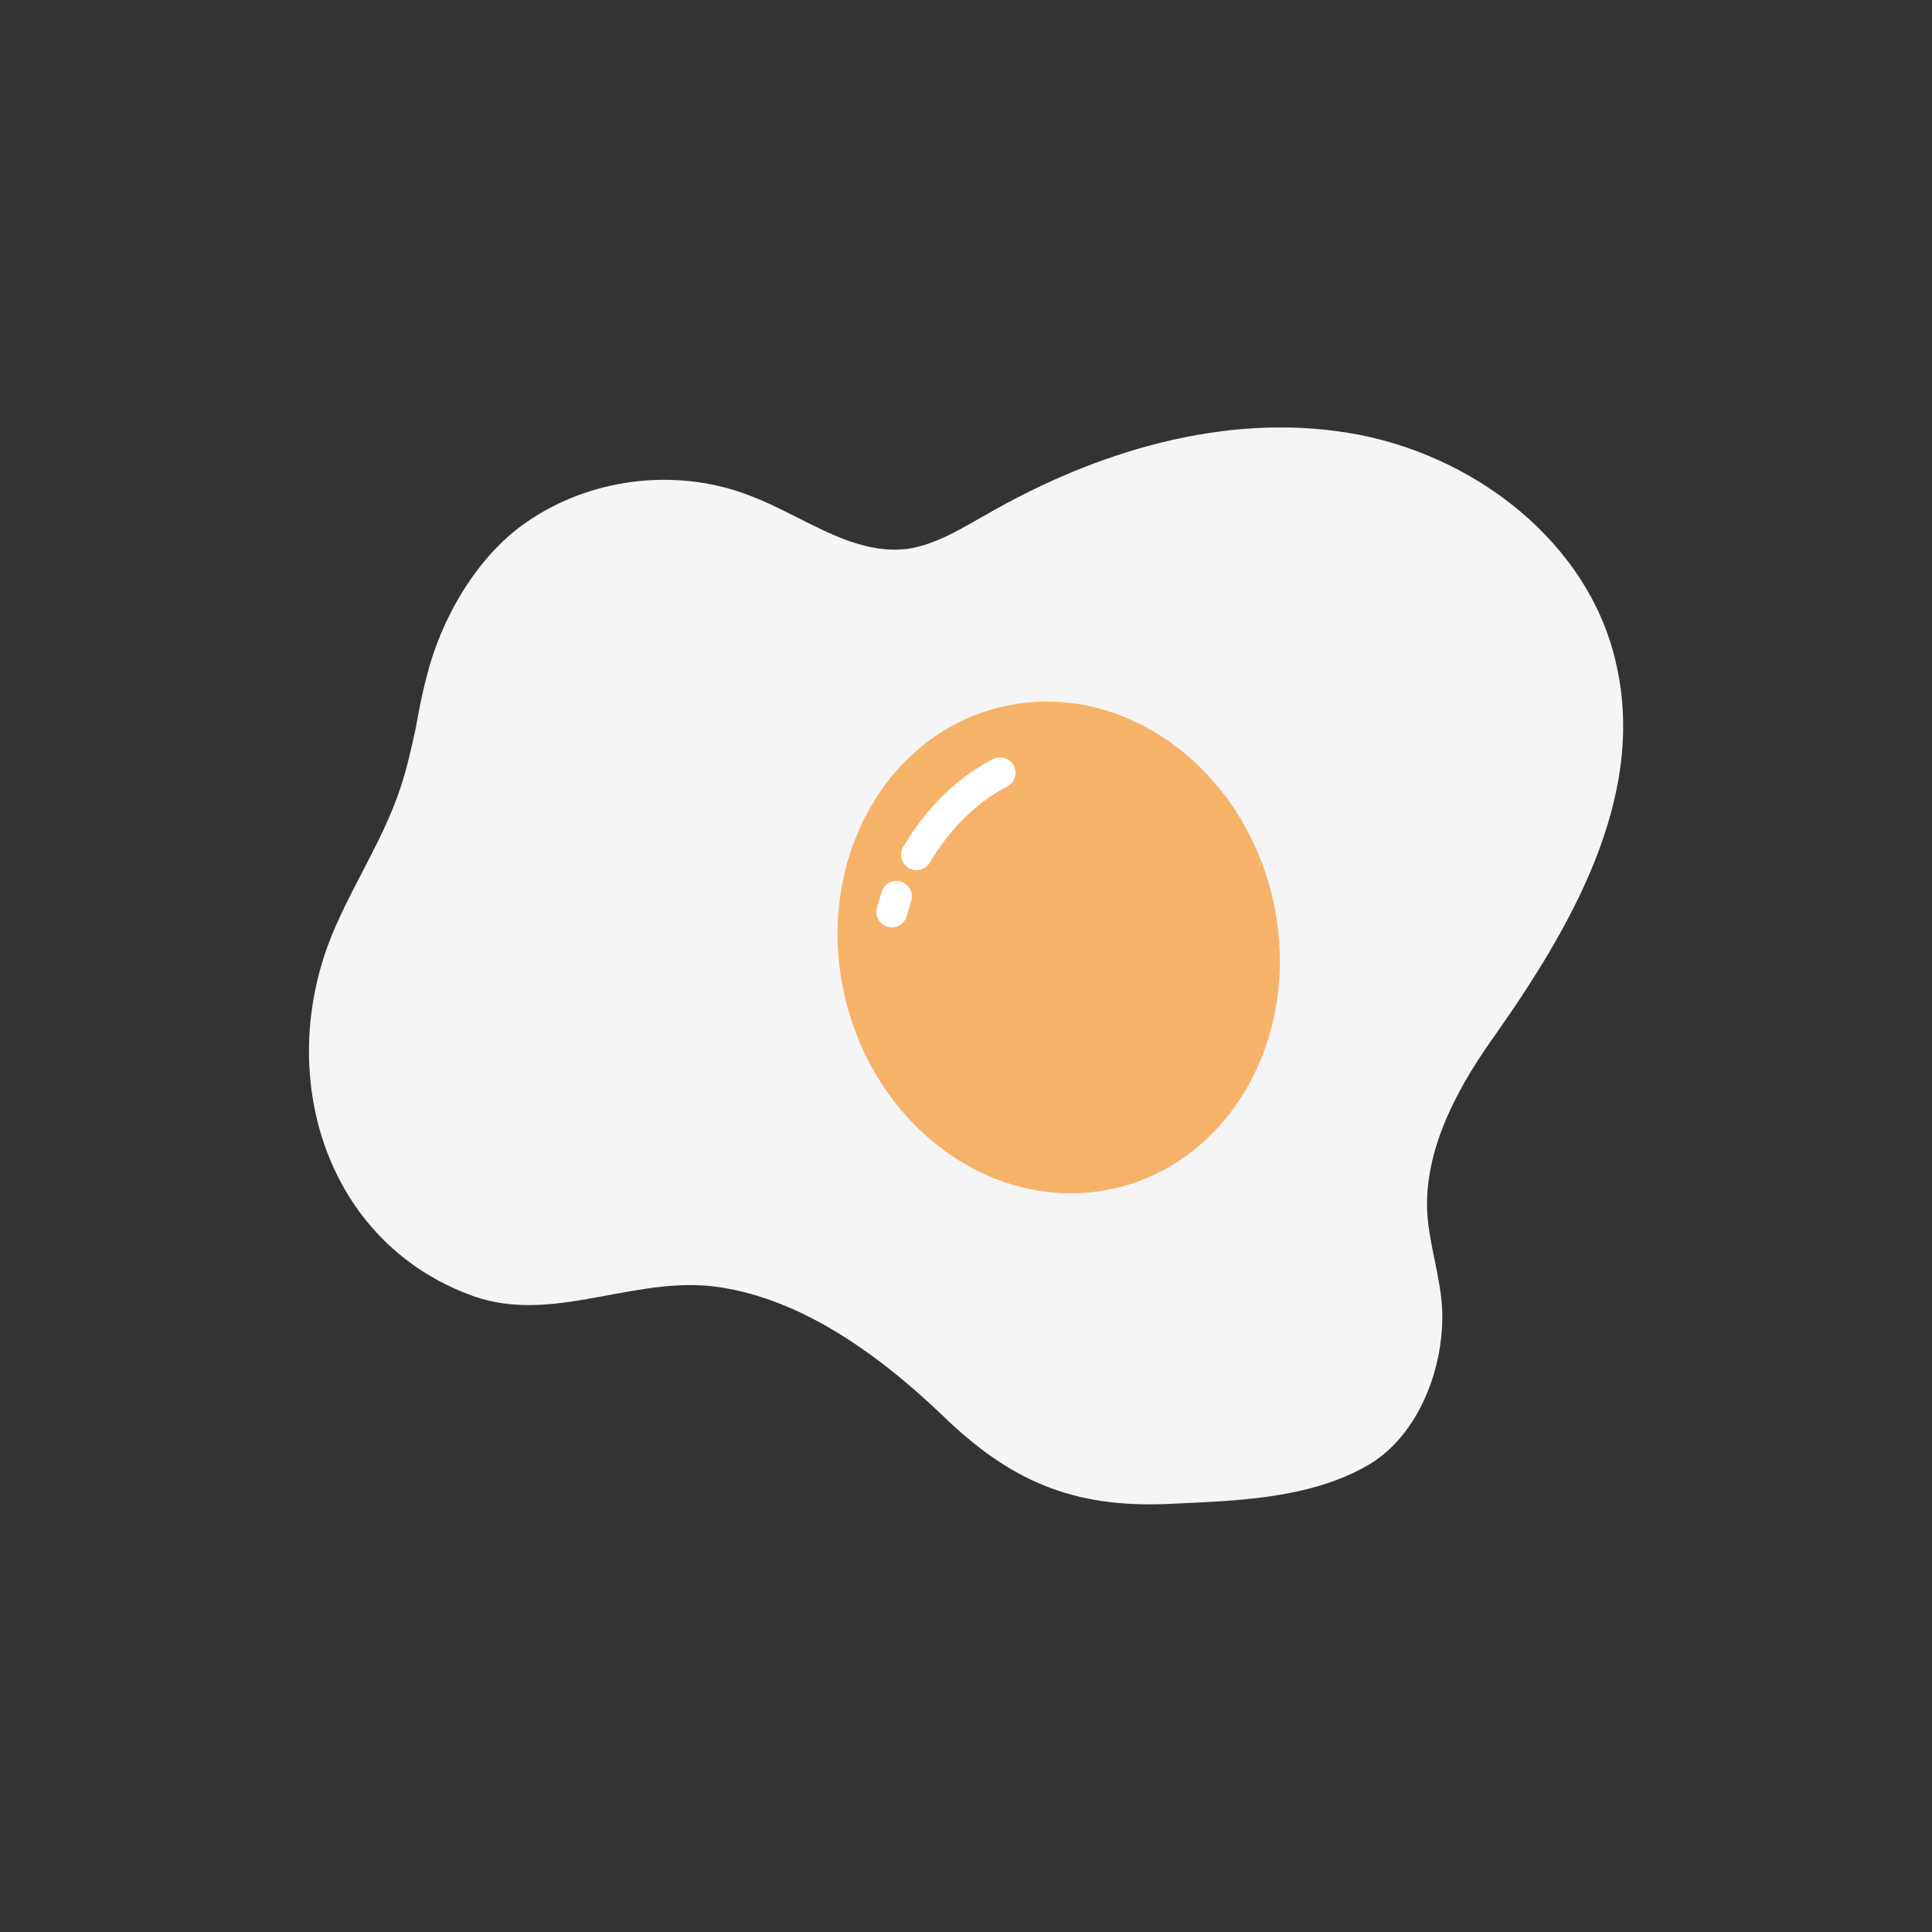 <?xml version="1.0" encoding="utf-8"?><svg xml:space="preserve" viewBox="0 0 100 100" y="0" x="0" xmlns="http://www.w3.org/2000/svg" id="Layer_1" version="1.1" width="122px" height="122px" xmlns:xlink="http://www.w3.org/1999/xlink" style="width:100%;height:100%;background-size:initial;background-repeat-y:initial;background-repeat-x:initial;background-position-y:initial;background-position-x:initial;background-origin:initial;background-image:initial;background-color:rgba(255, 255, 255, 0);background-clip:initial;background-attachment:initial;animation-play-state:paused" ><rect x="0" y="0" width="100" height="100" fill="#333333" stroke="none"/><g class="ldl-scale" style="transform-origin:50% 50%;transform:rotate(0deg) scale(0.8, 0.8);animation-play-state:paused" ><path fill="#e0e0e0" d="M14.4 34.6c.2-1.1.4-2.2.7-3.3.9-3.7 3.2-7.7 6.3-9.9 4.2-3 9.9-3.7 14.7-1.8 3.4 1.3 6.6 3.9 10.2 3.4 1.8-.3 3.4-1.3 5-2.2 7.1-4.1 15.4-6.6 23.4-5.3 8.1 1.3 15.7 7.1 17.4 15.1 1.9 8.6-3 17-8.1 24.2-2.4 3.4-4.6 7.6-4.1 11.8.2 1.8.8 3.7.9 5.5.2 3.8-1.5 8.3-4.8 10.2-3.8 2.2-8.6 2.3-12.8 2.5-6.3.3-10.4-1.5-14.8-5.8-4.1-3.9-9.3-7.7-15-8.3-5.4-.5-10.5 2.6-15.7.5-9-3.5-12.2-13.7-9-22.5 1.3-3.5 3.5-6.6 4.7-10.2.4-1.2.7-2.5 1-3.9z" style="fill:rgb(245, 245, 245);animation-play-state:paused" ></path>
<g style="animation-play-state:paused" ><ellipse fill="#f7b26a" ry="16" rx="14.2" cy="48.8" cx="56" transform="rotate(-13.657 55.996 48.804)" style="fill:rgb(247, 178, 106);animation-play-state:paused" ></ellipse>
<path stroke-miterlimit="10" stroke-width="2" stroke="#fff" fill="#f7b26a" stroke-linecap="round" d="M46.8 42.8c1.3-2.2 3.1-4.1 5.4-5.3" style="stroke:rgb(255, 255, 255);fill:rgb(247, 178, 106);animation-play-state:paused" ></path>
<path stroke-miterlimit="10" stroke-width="2" stroke="#fff" fill="#f7b26a" stroke-linecap="round" d="M45.2 46.5c.1-.3.2-.7.3-1" style="stroke:rgb(255, 255, 255);fill:rgb(247, 178, 106);animation-play-state:paused" ></path></g>
</g><!-- generated by https://loading.io/ --></svg>